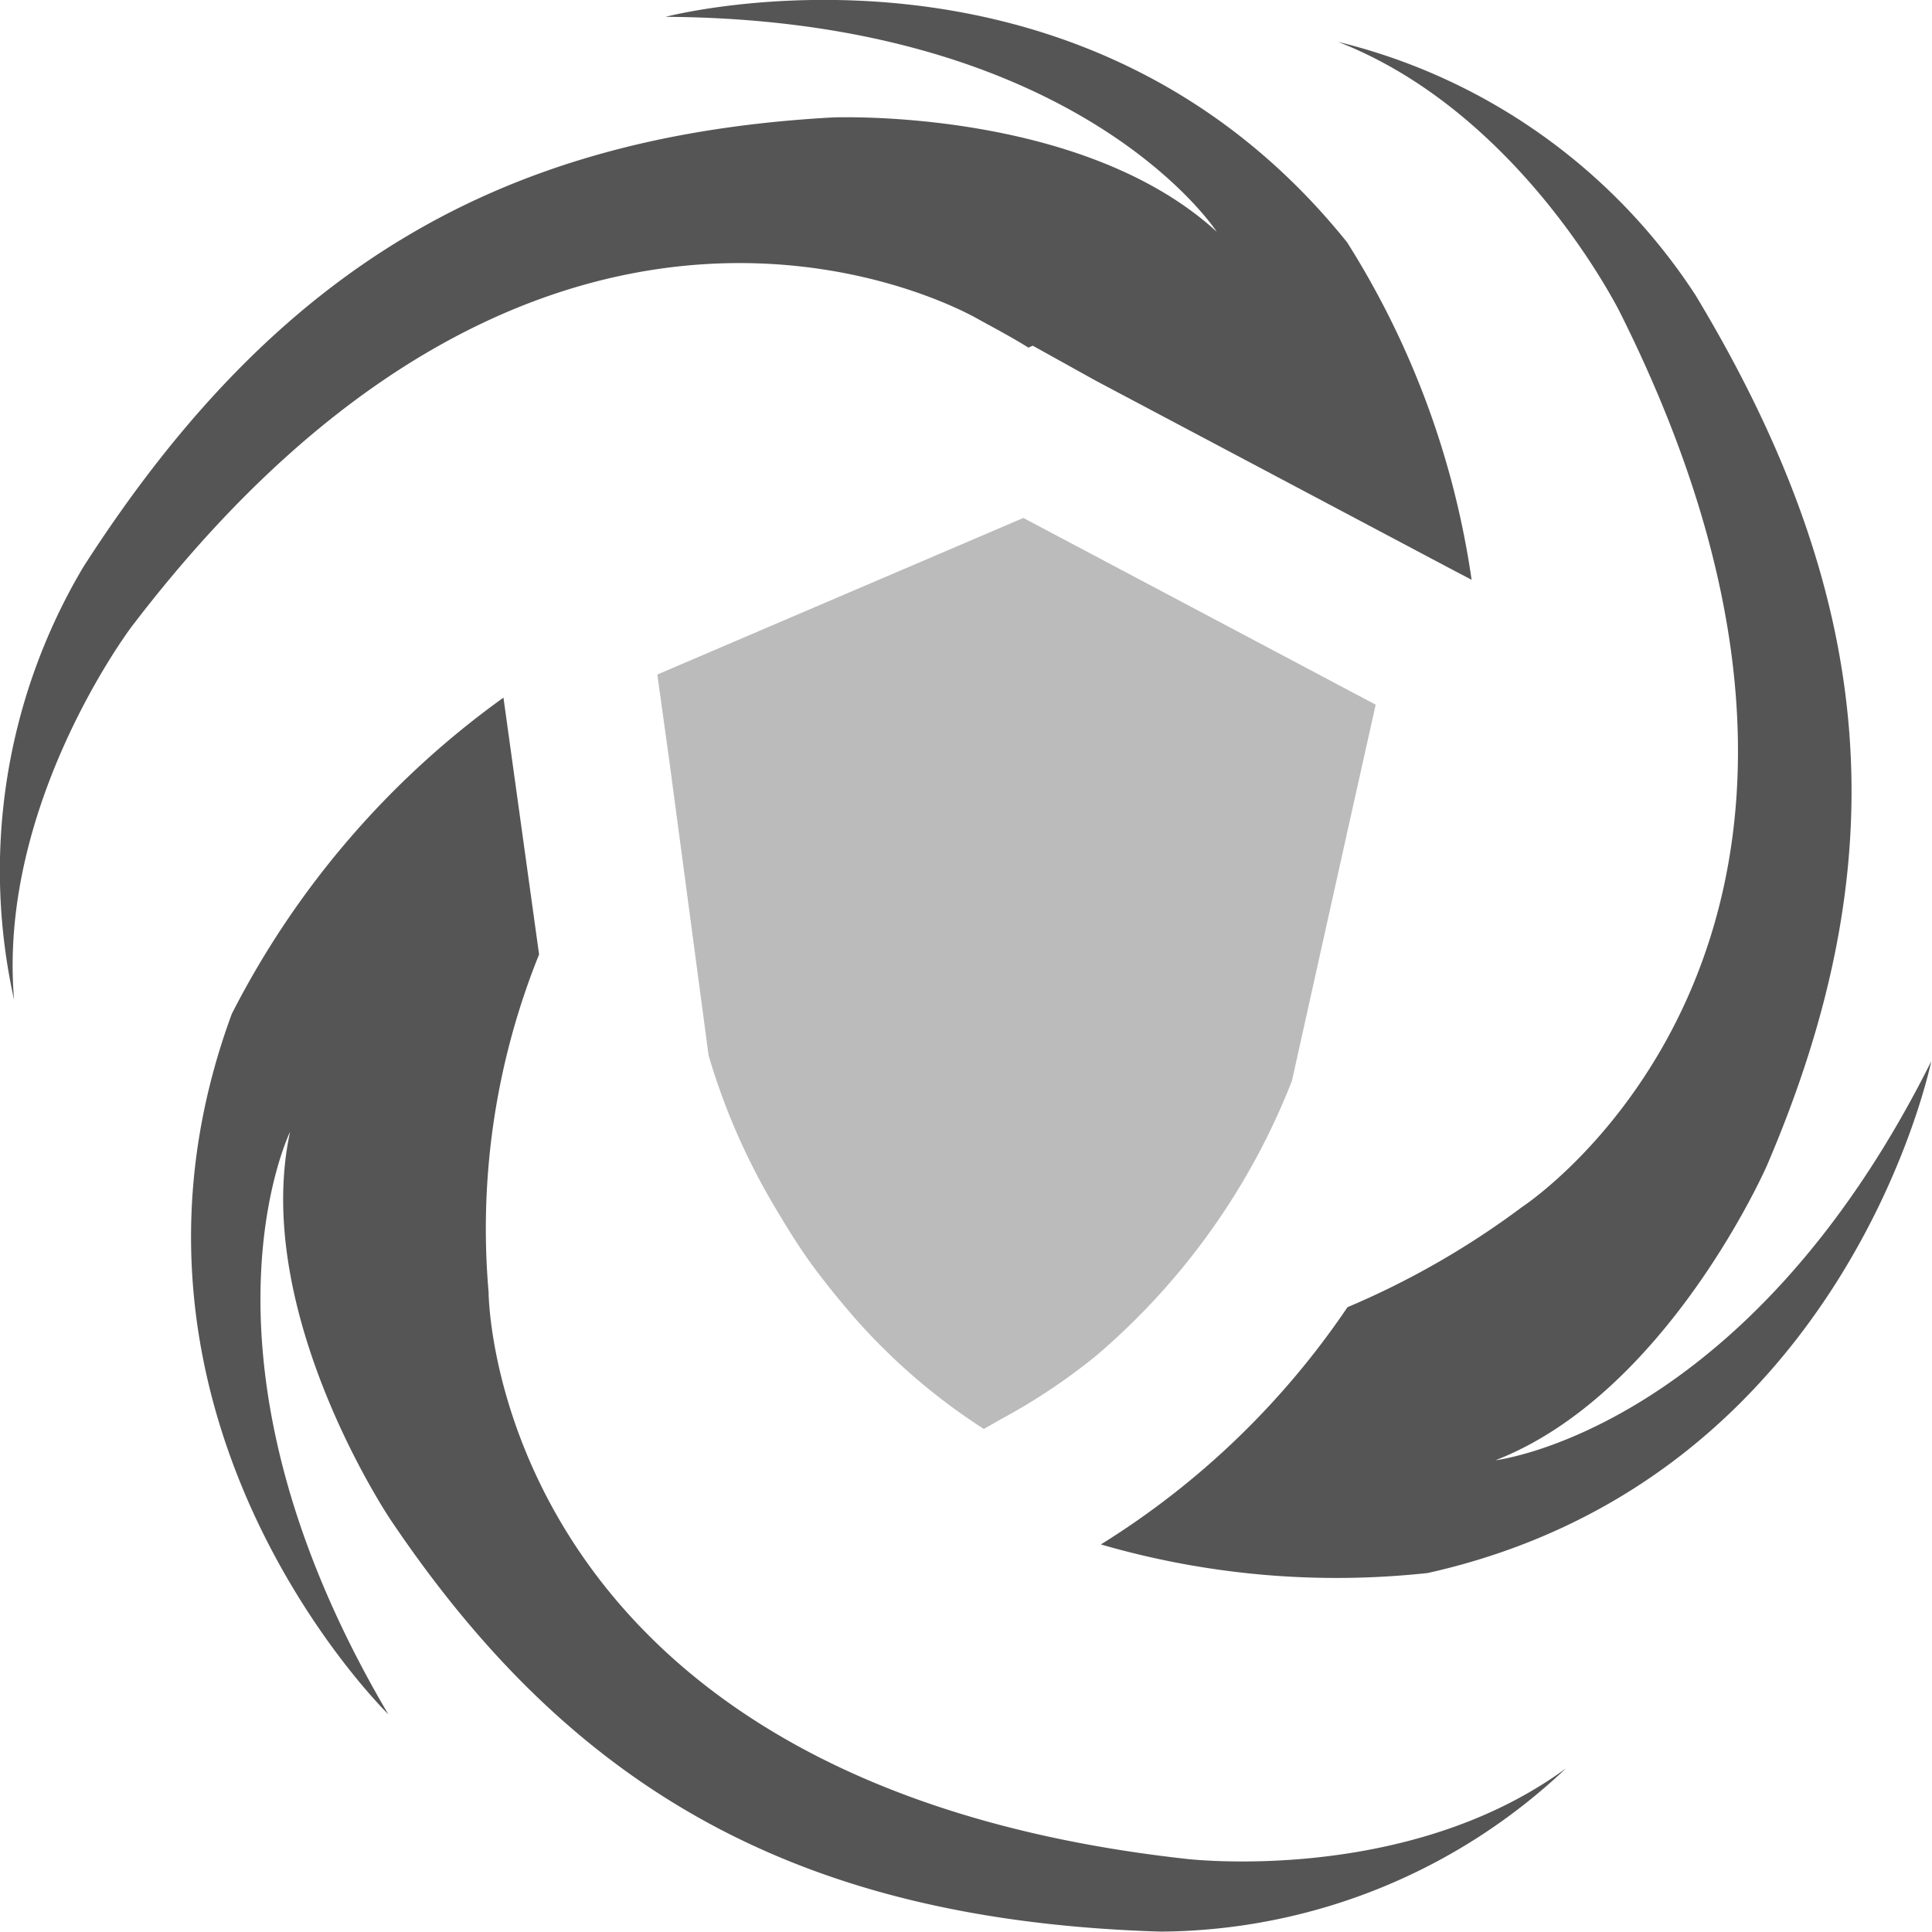 <svg xmlns="http://www.w3.org/2000/svg" viewBox="0 0 49.35 49.35">
  <defs>
    <style>
      .cls-1{fill:none}.cls-2{fill:#555}
    </style>
  </defs>
  <g id="Layer_2" data-name="Layer 2">
    <g id="Layer_4" data-name="Layer 4">
      <path class="cls-1" d="M20.54 32c.18.25.36.51.56.77-.2-.3-.38-.56-.56-.77zM33 27.61a17.69 17.69 0 01-5 7 17.69 17.69 0 005-7L34.47 21zM17.13 19.5l1 7.5a16.71 16.71 0 001.69 3.87A16.91 16.91 0 0118.17 27z"/>
      <path class="cls-2" d="M16.82 17.27l.31 2.23-.31-2.23zM12.86 17.82a22.53 22.53 0 00-6.94 8.08c-3.79 10.29 4 17.89 4 17.89-5.36-9.08-2.51-14.88-2.51-14.88-1 4.61 2.56 9.9 2.56 9.9 4.67 6.95 10.48 10.25 19.68 10.53A15.18 15.18 0 0040 45.17c-4.09 3-9.72 2.31-9.72 2.31C12.49 45.5 12.48 33 12.48 33a18.72 18.72 0 011.29-8.62zM34.47 21.04l.67-3.01-.67 3.01z"/>
      <path class="cls-2" d="M28 9.73l9 4.77.59.31a22 22 0 00-3.18-8.62C27.55-2.35 17 .43 17 .43c10.57.06 14.08 5.49 14.08 5.49C27.61 2.74 21.27 3 21.27 3 12.91 3.46 7.1 6.74 2.13 14.48A15.18 15.18 0 00.36 25.54c-.43-5 3-9.53 3-9.53C14.24 1.74 25 8.16 25 8.16c.44.24.87.47 1.27.72l.11-.05z"/>
      <path class="cls-2" d="M28.12 39.45a21.58 21.58 0 008.35.73c10.7-2.39 12.86-13.07 12.86-13.07C44.62 36.55 38.2 37.3 38.2 37.3c4.38-1.7 6.93-7.52 6.93-7.52 3.3-7.69 2.93-14.36-1.82-22.24a15.19 15.19 0 00-9.13-6.47C38.88 2.9 41.39 8 41.39 8c8 16-2.51 22.83-2.51 22.83a21.27 21.27 0 01-4.46 2.56 20.89 20.89 0 01-6.3 6.06zM25.64 36.27A15.5 15.5 0 0028 34.63a15.5 15.5 0 01-2.36 1.64zM21.1 32.73q.31.41.66.81-.35-.4-.66-.81z"/>
      <path d="M33 27.61L34.47 21l.67-3-9-4.77-9.35 4 .31 2.23 1 7.5a16.91 16.91 0 001.69 3.87c.21.35.43.72.68 1.09s.36.51.56.77.43.54.66.81a15.62 15.62 0 003.44 3l.44-.25A15.5 15.5 0 0028 34.63a17.69 17.69 0 005-7.02z" opacity=".4" fill="#555"/>
    </g>
  </g>
</svg>